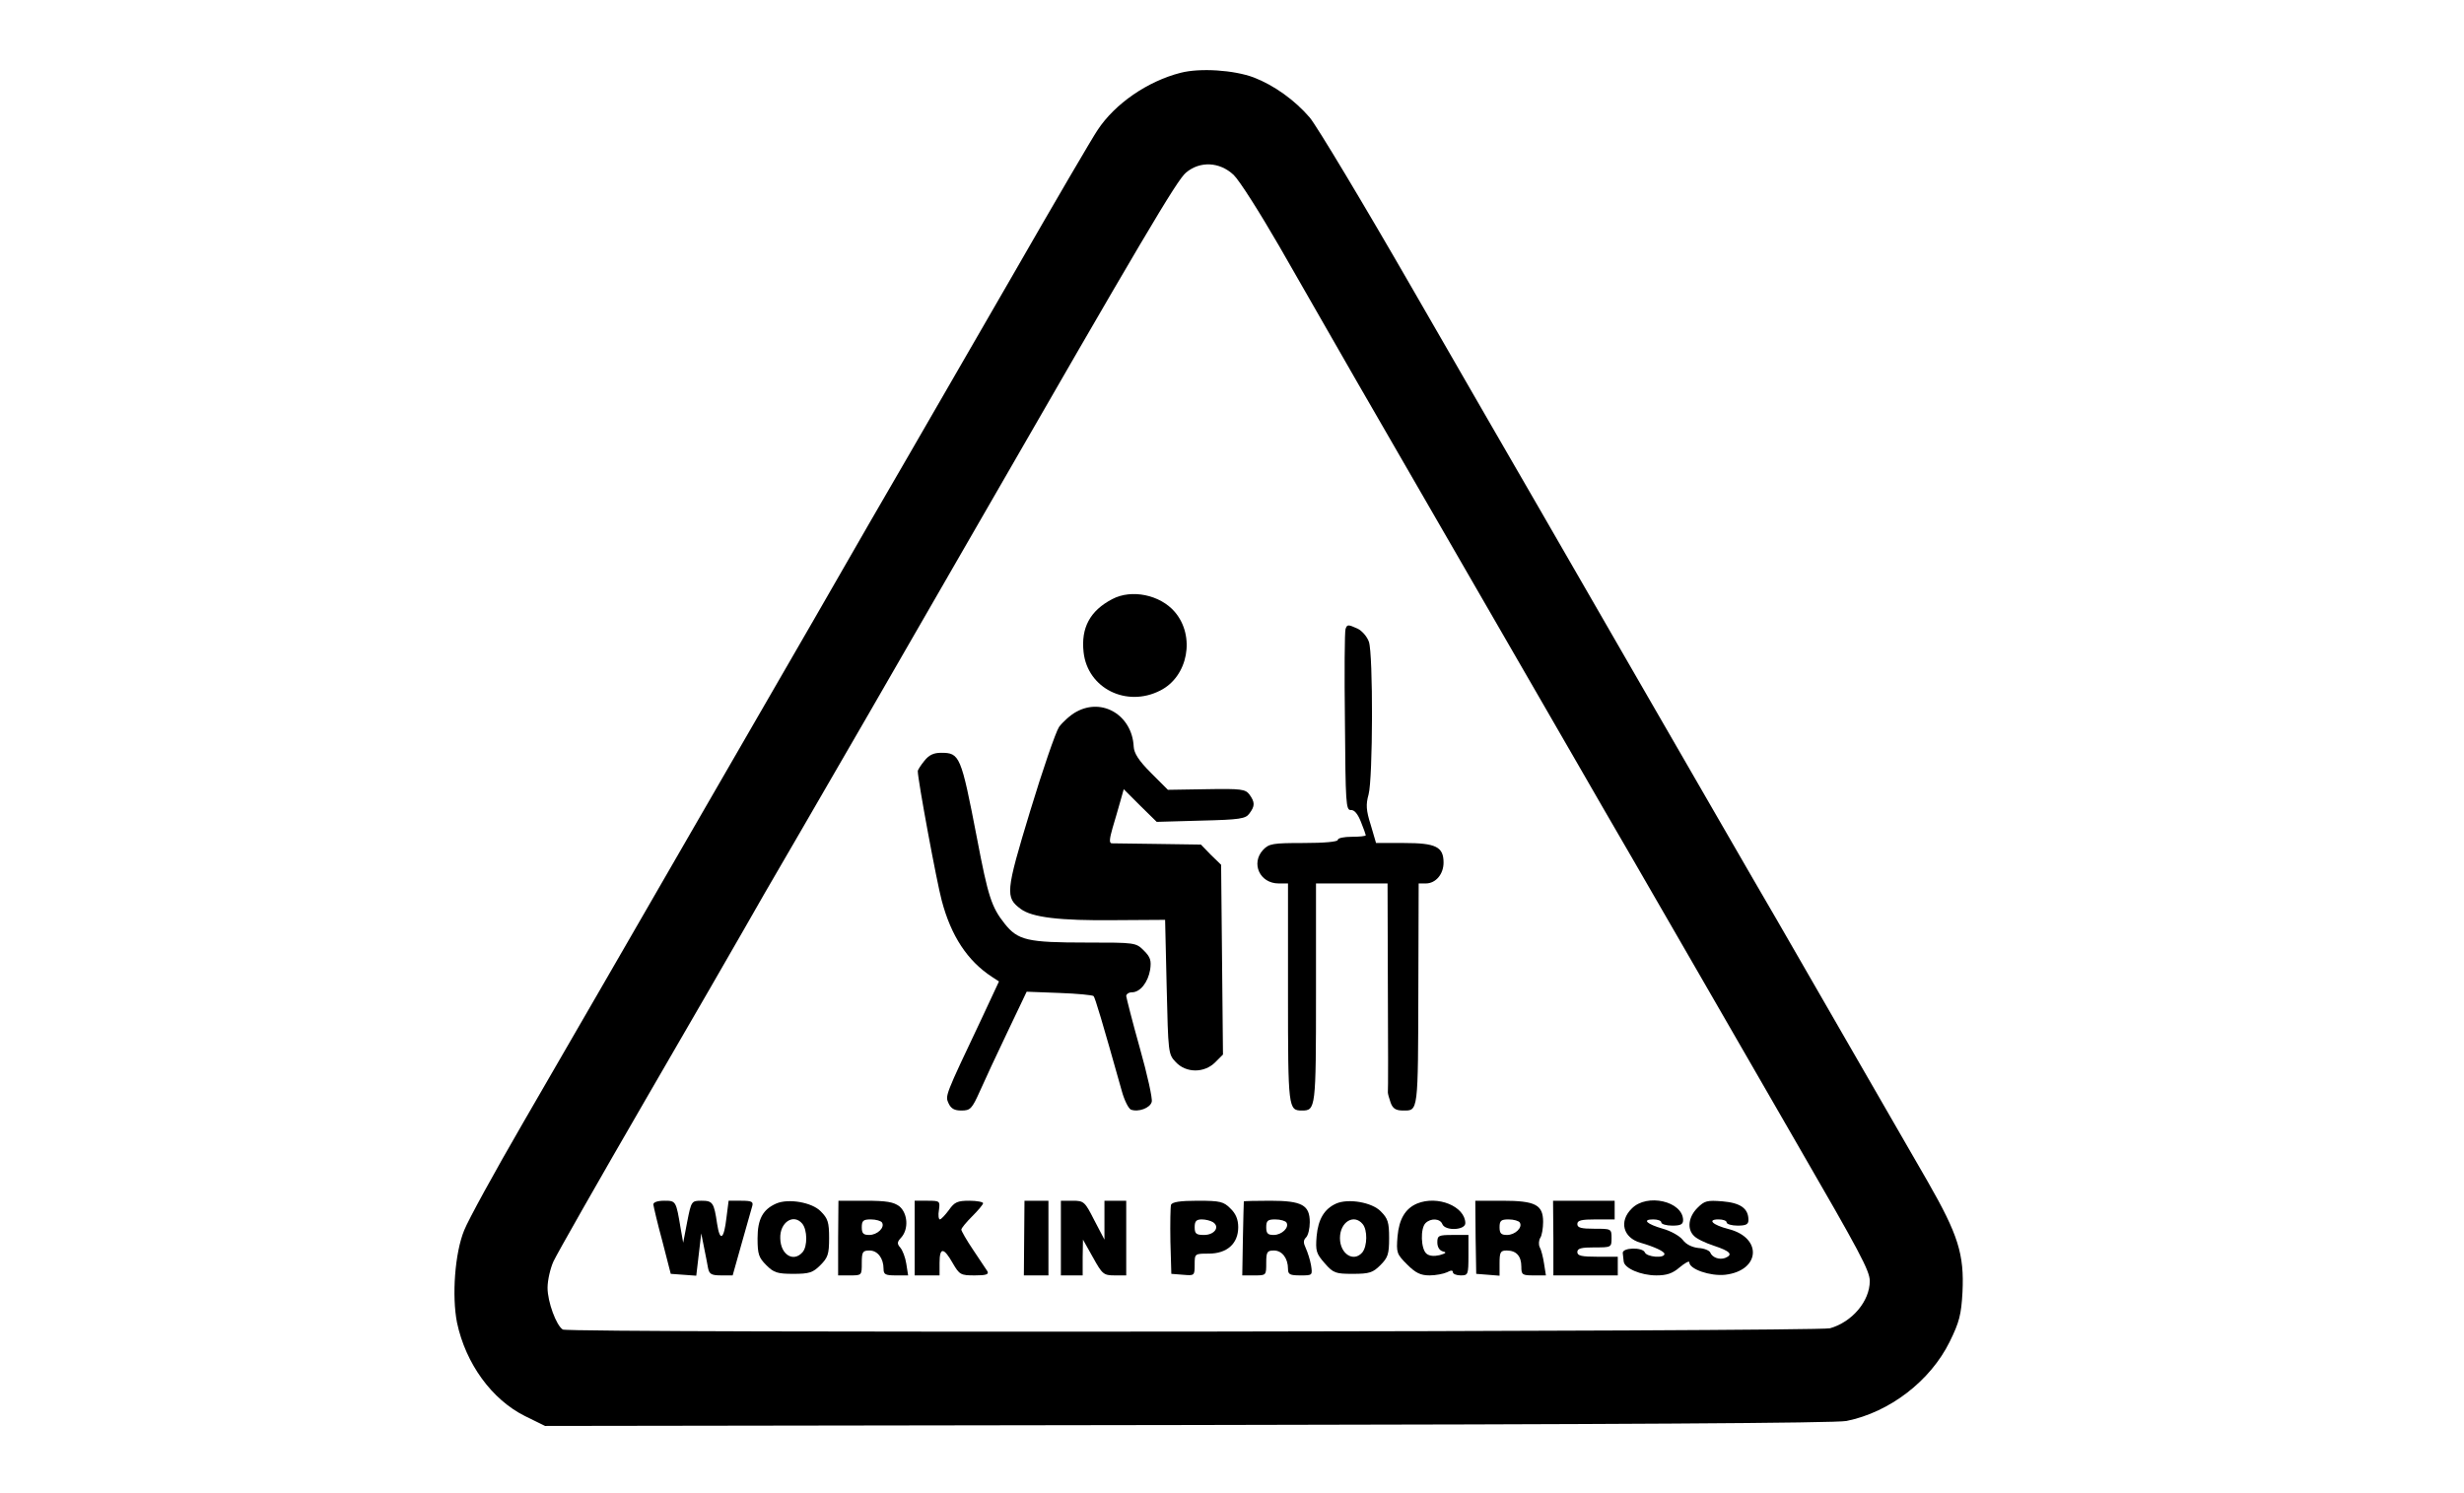 <?xml version="1.0" standalone="no"?>
<!DOCTYPE svg PUBLIC "-//W3C//DTD SVG 20010904//EN"
 "http://www.w3.org/TR/2001/REC-SVG-20010904/DTD/svg10.dtd">
<svg version="1.0" xmlns="http://www.w3.org/2000/svg"
 width="792pt" height="480pt" viewBox="0 0 792 480"
 preserveAspectRatio="xMidYMid meet">

<g transform="translate(0,480) scale(0.1,-0.1)"
fill="#000000" stroke="none">
<path d="M3795 4566 c-106 -27 -211 -99 -267 -184 -14 -20 -137 -230 -273
-467 -136 -236 -287 -497 -335 -580 -48 -82 -183 -316 -300 -520 -117 -203
-293 -507 -390 -675 -97 -168 -223 -386 -280 -485 -57 -99 -178 -308 -269
-465 -91 -157 -176 -312 -189 -345 -30 -73 -40 -211 -23 -297 28 -132 112
-247 218 -300 l65 -32 2067 3 c1370 2 2083 6 2116 13 139 28 270 129 332 255
31 63 37 87 41 159 6 122 -14 185 -112 356 -103 178 -417 724 -483 838 -90
154 -237 410 -448 775 -114 198 -258 448 -320 555 -62 107 -244 422 -404 700
-160 278 -309 526 -331 552 -48 56 -115 104 -180 129 -64 24 -173 31 -235 15z
m170 -328 c19 -18 84 -121 146 -228 168 -294 314 -548 541 -940 308 -533 308
-533 410 -710 52 -91 137 -237 188 -325 51 -88 143 -248 205 -355 116 -201
227 -394 323 -560 199 -344 232 -405 232 -438 0 -65 -57 -132 -128 -152 -42
-11 -4055 -16 -4073 -4 -21 13 -49 89 -49 134 0 25 9 63 19 85 10 22 143 256
296 520 153 264 295 509 315 545 20 36 102 178 182 315 162 279 234 404 563
975 537 933 648 1121 677 1145 45 38 108 35 153 -7z"/>
<path d="M3575 2874 c-71 -37 -101 -92 -92 -171 13 -116 138 -178 246 -123 90
45 114 175 47 253 -47 55 -139 74 -201 41z"/>
<path d="M4325 2778 c-3 -7 -4 -141 -2 -298 2 -261 3 -285 19 -284 11 1 22
-12 32 -37 9 -22 16 -42 16 -44 0 -3 -20 -5 -45 -5 -25 0 -45 -4 -45 -10 0 -6
-43 -10 -110 -10 -99 0 -111 -2 -130 -22 -40 -43 -11 -108 50 -108 l30 0 0
-353 c0 -371 1 -377 45 -377 44 0 45 6 45 377 l0 353 115 0 115 0 1 -332 c1
-183 1 -336 0 -340 0 -4 4 -19 9 -33 7 -19 17 -25 40 -25 49 0 48 -10 49 398
l1 332 23 0 c32 0 57 30 57 67 0 51 -25 63 -127 63 l-90 0 -17 58 c-15 47 -16
66 -7 98 14 51 15 451 1 491 -6 17 -22 35 -36 42 -31 14 -34 14 -39 -1z"/>
<path d="M3460 2512 c-19 -10 -44 -33 -56 -49 -11 -17 -53 -139 -93 -271 -79
-260 -80 -277 -30 -314 36 -27 124 -38 303 -36 l161 1 5 -216 c5 -211 5 -216
29 -241 33 -36 92 -36 127 -1 l25 25 -3 305 -3 305 -33 32 -32 33 -138 2 c-75
1 -142 2 -149 2 -8 1 -7 14 3 49 8 26 19 65 25 86 l11 39 53 -53 53 -52 142 4
c126 3 144 6 156 23 18 24 18 36 0 61 -13 17 -26 19 -138 17 l-124 -2 -55 55
c-39 39 -54 63 -55 84 -5 100 -100 158 -184 112z"/>
<path d="M2971 2354 c-12 -15 -21 -29 -21 -33 0 -28 61 -357 77 -416 30 -114
83 -194 161 -245 l23 -15 -56 -120 c-119 -251 -117 -247 -106 -272 8 -17 19
-23 41 -23 29 0 34 5 60 63 15 34 55 120 89 191 l61 128 105 -4 c58 -2 107 -7
110 -10 5 -5 28 -82 91 -306 8 -29 21 -55 29 -59 24 -9 62 5 67 25 3 10 -14
87 -38 172 -24 85 -43 161 -44 168 0 6 8 12 18 12 27 0 52 32 59 73 4 29 1 40
-20 61 -26 26 -28 26 -184 26 -191 0 -221 7 -264 61 -42 53 -53 87 -89 276
-51 264 -55 273 -115 273 -24 0 -39 -7 -54 -26z"/>
<path d="M2100 928 c1 -7 13 -60 29 -118 l27 -105 41 -3 41 -3 8 68 8 68 9
-45 c5 -25 11 -55 13 -67 4 -19 11 -23 42 -23 l37 0 29 103 c16 56 31 110 34
120 4 14 -2 17 -36 17 l-40 0 -7 -55 c-8 -70 -21 -78 -30 -19 -10 68 -14 74
-50 74 -32 0 -33 -1 -46 -67 l-13 -68 -8 45 c-15 90 -15 90 -53 90 -22 0 -35
-5 -35 -12z"/>
<path d="M2495 931 c-43 -19 -60 -50 -60 -112 0 -51 4 -62 28 -86 24 -24 35
-28 87 -28 52 0 63 4 87 28 24 24 28 35 28 87 0 51 -4 63 -27 86 -28 29 -104
42 -143 25z m84 -65 c16 -20 17 -72 1 -91 -29 -34 -71 -9 -72 44 -2 52 43 81
71 47z"/>
<path d="M2694 820 l0 -120 38 0 c38 0 38 0 38 40 0 36 3 40 25 40 26 0 45
-25 45 -59 0 -18 6 -21 39 -21 l40 0 -6 38 c-3 20 -12 43 -19 51 -11 13 -11
18 3 33 24 27 21 77 -6 100 -19 14 -41 18 -110 18 l-86 0 -1 -120z m141 50
c10 -16 -15 -40 -41 -40 -19 0 -24 5 -24 25 0 21 5 25 29 25 17 0 33 -5 36
-10z"/>
<path d="M2940 820 l0 -120 40 0 40 0 0 40 c0 51 13 51 42 0 22 -38 26 -40 71
-40 36 0 46 3 41 13 -4 6 -25 38 -46 69 -21 31 -38 61 -38 65 0 5 16 24 35 43
19 19 35 38 35 42 0 4 -20 8 -44 8 -38 0 -48 -4 -66 -30 -12 -16 -25 -30 -29
-30 -4 0 -6 14 -3 30 4 29 3 30 -37 30 l-41 0 0 -120z"/>
<path d="M3292 820 l-1 -120 40 0 39 0 0 120 0 120 -39 0 -38 0 -1 -120z"/>
<path d="M3410 820 l0 -120 35 0 35 0 0 58 1 57 32 -57 c30 -54 34 -58 70 -58
l37 0 0 120 0 120 -35 0 -35 0 0 -62 0 -63 -33 63 c-30 59 -33 62 -69 62 l-38
0 0 -120z"/>
<path d="M3764 927 c-2 -7 -3 -60 -2 -118 l3 -104 38 -3 c36 -3 37 -3 37 32 0
36 0 36 45 36 59 0 95 32 95 85 0 25 -8 44 -25 60 -22 22 -32 25 -105 25 -57
0 -82 -4 -86 -13z m135 -56 c23 -15 5 -41 -29 -41 -25 0 -30 4 -30 25 0 19 5
25 23 25 12 0 28 -4 36 -9z"/>
<path d="M3998 938 c0 -2 -2 -56 -3 -120 l-2 -118 39 0 c38 0 38 0 38 40 0 36
3 40 25 40 26 0 45 -25 45 -59 0 -18 6 -21 40 -21 39 0 39 0 34 33 -3 17 -11
42 -17 55 -8 17 -8 25 1 34 7 7 12 29 12 49 0 55 -25 69 -127 69 -46 0 -84 -1
-85 -2z m137 -68 c10 -16 -15 -40 -41 -40 -19 0 -24 5 -24 25 0 21 5 25 29 25
17 0 33 -5 36 -10z"/>
<path d="M4295 931 c-38 -17 -58 -50 -63 -105 -4 -48 -1 -56 26 -87 28 -32 35
-34 91 -34 53 0 64 4 88 28 24 24 28 35 28 87 0 51 -4 63 -27 86 -28 29 -104
42 -143 25z m85 -66 c16 -19 15 -71 -1 -91 -28 -33 -72 -5 -72 46 0 52 45 79
73 45z"/>
<path d="M4555 931 c-38 -16 -58 -50 -63 -106 -4 -52 -3 -56 31 -90 27 -27 43
-35 72 -35 20 0 45 5 56 10 13 7 19 7 19 0 0 -5 11 -10 25 -10 24 0 25 2 25
65 l0 65 -50 0 c-46 0 -50 -2 -50 -24 0 -15 7 -26 18 -29 13 -3 10 -6 -11 -12
-17 -4 -33 -3 -42 5 -18 15 -20 81 -3 98 17 17 47 15 54 -3 9 -23 74 -20 74 3
-1 54 -89 90 -155 63z"/>
<path d="M4743 823 l2 -118 38 -3 37 -3 0 40 c0 36 3 41 23 41 31 0 47 -18 47
-52 0 -26 3 -28 39 -28 l40 0 -6 38 c-3 20 -9 44 -14 53 -4 8 -3 22 2 30 5 7
9 31 9 51 0 55 -25 68 -131 68 l-87 0 1 -117z m142 47 c10 -16 -15 -40 -41
-40 -19 0 -24 5 -24 25 0 21 5 25 29 25 17 0 33 -5 36 -10z"/>
<path d="M4993 820 l0 -120 103 0 104 0 0 30 0 30 -65 0 c-51 0 -65 3 -65 15
0 12 13 15 55 15 54 0 55 0 55 30 0 30 -1 30 -55 30 -42 0 -55 3 -55 15 0 12
13 15 60 15 l60 0 0 30 0 30 -99 0 -99 0 1 -120z"/>
<path d="M5245 915 c-42 -41 -28 -94 28 -110 45 -13 77 -28 77 -36 0 -15 -57
-10 -63 5 -7 17 -72 16 -71 -2 1 -7 2 -19 3 -27 2 -22 55 -45 105 -45 33 0 52
6 75 26 17 14 31 22 31 16 0 -22 67 -45 115 -40 113 13 121 119 11 147 -51 13
-70 31 -32 31 14 0 26 -4 26 -10 0 -5 16 -10 35 -10 27 0 35 4 35 18 0 37 -25
55 -83 60 -50 4 -58 2 -81 -21 -29 -29 -34 -68 -11 -90 8 -9 37 -23 65 -32 51
-17 62 -28 35 -39 -19 -7 -42 2 -48 18 -3 6 -19 13 -37 14 -20 2 -40 11 -51
26 -10 13 -39 29 -64 36 -52 15 -68 30 -31 30 14 0 26 -4 26 -10 0 -5 16 -10
35 -10 27 0 35 4 35 18 -1 60 -116 87 -165 37z"/>
</g>
</svg>
